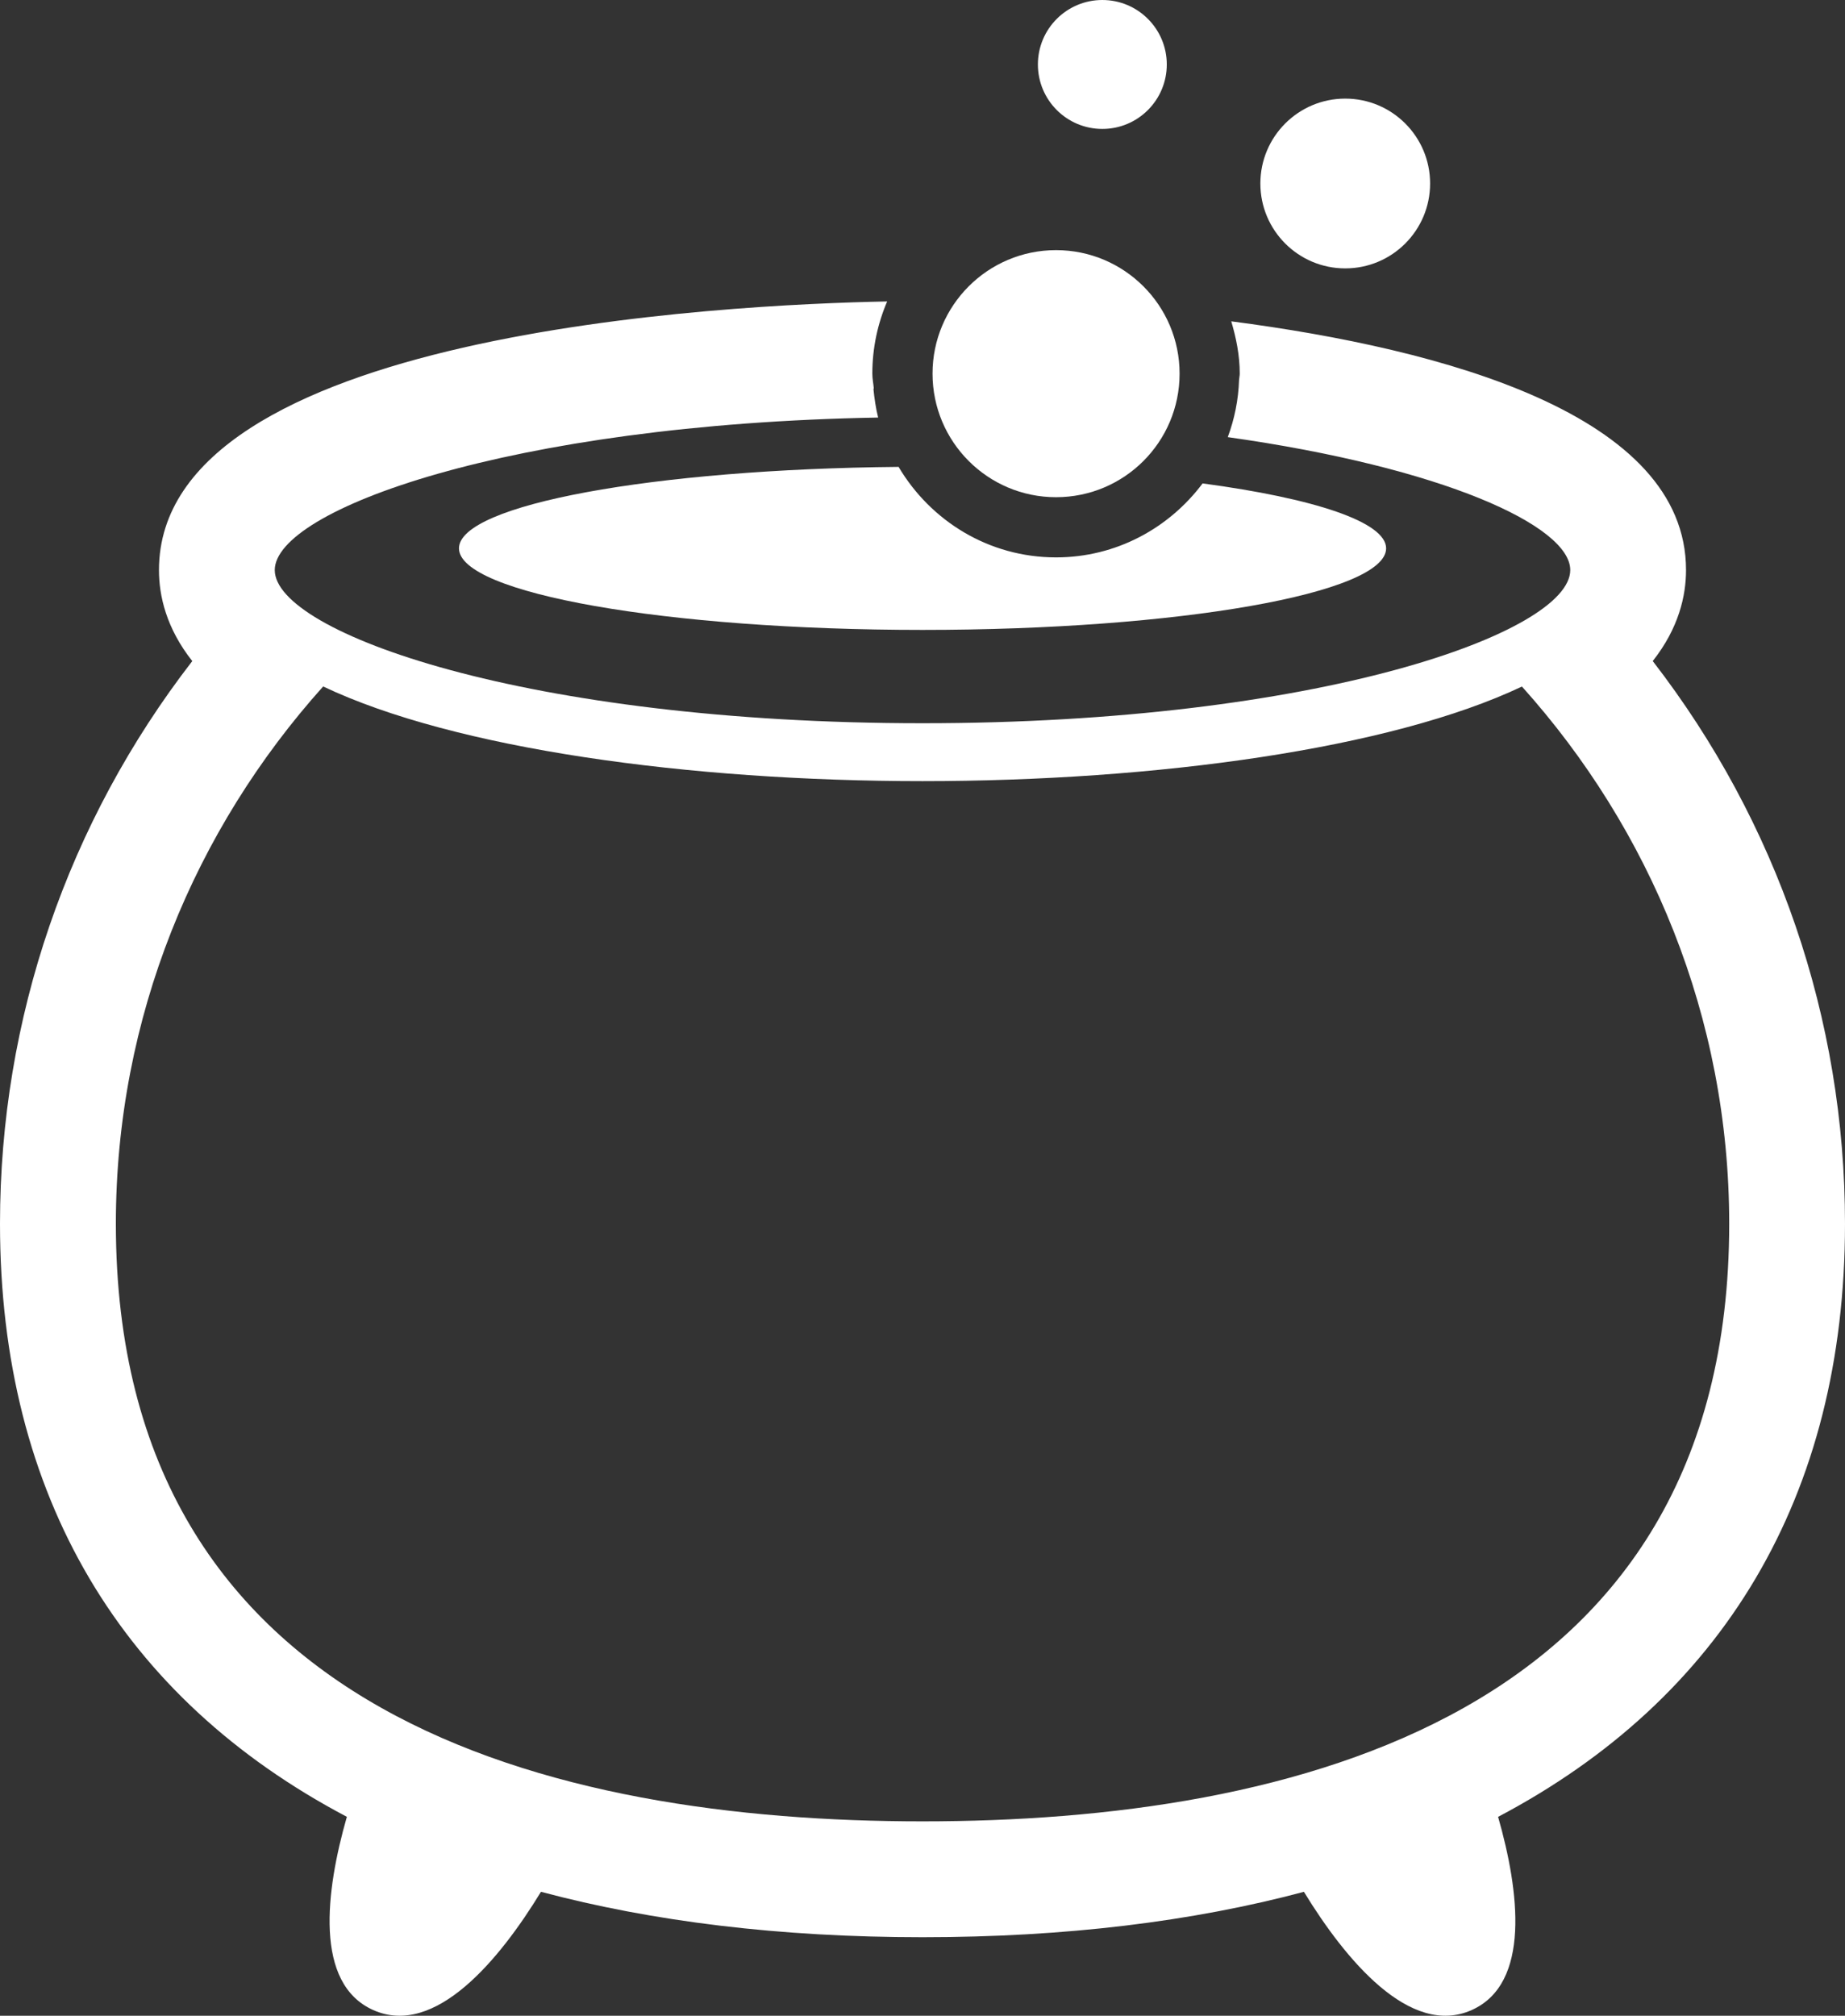 <?xml version="1.0" encoding="UTF-8" standalone="no"?>
<svg
   inkscape:version="1.4 (86a8ad7, 2024-10-11)"
   sodipodi:docname="homebrewery.svg"
   id="svg861"
   data-reactid="14"
   enable-background="new 0 0 90 90"
   viewBox="0 0 78.154 85.365"
   y="0px"
   x="0px"
   version="1.1"
   width="78.154"
   height="85.365"
   xmlns:inkscape="http://www.inkscape.org/namespaces/inkscape"
   xmlns:sodipodi="http://sodipodi.sourceforge.net/DTD/sodipodi-0.dtd"
   xmlns="http://www.w3.org/2000/svg"
   xmlns:svg="http://www.w3.org/2000/svg"
   xmlns:rdf="http://www.w3.org/1999/02/22-rdf-syntax-ns#"
   xmlns:cc="http://creativecommons.org/ns#"
   xmlns:dc="http://purl.org/dc/elements/1.1/">
  <rect x="0" y="0" width="78.154" height="85.365" fill="#333333" stroke="none"/>
  <defs
     id="defs865" />
  <sodipodi:namedview
     inkscape:current-layer="svg861"
     inkscape:window-maximized="1"
     inkscape:window-y="-9"
     inkscape:window-x="-9"
     inkscape:cy="53.149225"
     inkscape:cx="39.050388"
     inkscape:zoom="10.32"
     showgrid="false"
     id="namedview863"
     inkscape:window-height="1361"
     inkscape:window-width="2560"
     inkscape:pageshadow="2"
     inkscape:pageopacity="0"
     guidetolerance="10"
     gridtolerance="10"
     objecttolerance="10"
     borderopacity="1"
     bordercolor="#666666"
     pagecolor="#636363"
     inkscape:showpageshadow="2"
     inkscape:pagecheckerboard="0"
     inkscape:deskcolor="#d1d1d1" />
  <path
     id="path851"
     data-reactid="15"
     d="m 19.442,23.222 c 0,1.906 8.793,3.454 19.636,3.454 10.848,0 19.638,-1.547 19.638,-3.454 0,-1.12 -3.056,-2.117 -7.774,-2.75 -1.418,1.891 -3.659,3.133 -6.208,3.133 -2.85,0 -5.315,-1.547 -6.67,-3.833 -10.368,0.095 -18.622,1.602 -18.622,3.45 z"
     style="fill:#ffffff" />
  <path
     id="path853"
     data-reactid="16"
     d="m 78.154,51.824 c 0,-8.68 -2.868,-17.005 -8.144,-23.829 1.106,-1.399 1.41,-2.771 1.41,-3.854 0,-6.574 -10.245,-9.358 -19.264,-10.533 0.209,0.706 0.359,1.439 0.359,2.215 0,0.09 -0.022,0.17 -0.028,0.26 v 0 c -0.028,0.853 -0.195,1.667 -0.479,2.429 9.106,1.282 14.508,3.754 14.508,5.63 0,2.644 -10.688,6.486 -27.439,6.486 -16.748,0 -27.438,-3.842 -27.438,-6.486 0,-2.542 9.904,-6.183 25.559,-6.459 -0.098,-0.396 -0.159,-0.807 -0.2,-1.223 0.006,0 0.013,0 0.017,0 -0.017,-0.213 -0.063,-0.417 -0.063,-0.636 0,-1.084 0.226,-2.119 0.628,-3.058 -6.788,0.129 -30.846,1.299 -30.846,11.376 0,1.083 0.305,2.455 1.411,3.854 C 2.869,34.819 0,43.145 0,51.825 0,63.373 5.187,71.932 14.693,76.94 c -0.902,3.146 -1.391,7.056 1.111,8.181 2.626,1.178 5.364,-2.139 7.111,-5.005 4.73,1.261 10.13,1.923 16.161,1.923 6.034,0 11.428,-0.661 16.158,-1.922 1.75,2.865 4.493,6.18 7.112,5.004 2.504,-1.123 2.014,-5.035 1.113,-8.179 9.509,-5.011 14.695,-13.571 14.695,-25.118 z M 64.469,29.074 c 5.43,6.046 8.78,14 8.78,22.75 0,20.919 -18.582,25.309 -34.171,25.309 -15.587,0 -34.17,-4.39 -34.17,-25.309 0,-8.75 3.35,-16.7 8.781,-22.753 5.561,2.643 15.502,4.009 25.389,4.009 9.887,-10e-4 19.83,-1.367 25.391,-4.006 z"
     style="fill:#ffffff" />
  <path
     id="path855"
     data-reactid="17"
     d="m 44.733,21.056 c 2.892,0 5.234,-2.341 5.234,-5.233 0,-2.887 -2.343,-5.23 -5.234,-5.23 -2.887,0 -5.231,2.343 -5.231,5.23 0,2.891 2.345,5.233 5.231,5.233 z"
     style="fill:#ffffff" />
  <circle
     id="circle857"
     data-reactid="18"
     r="3.595"
     cy="7.771"
     cx="56.984"
     style="fill:#ffffff" />
  <circle
     id="circle859"
     data-reactid="19"
     r="2.73"
     cy="2.73"
     cx="46.695"
     style="fill:#ffffff" />
</svg>
